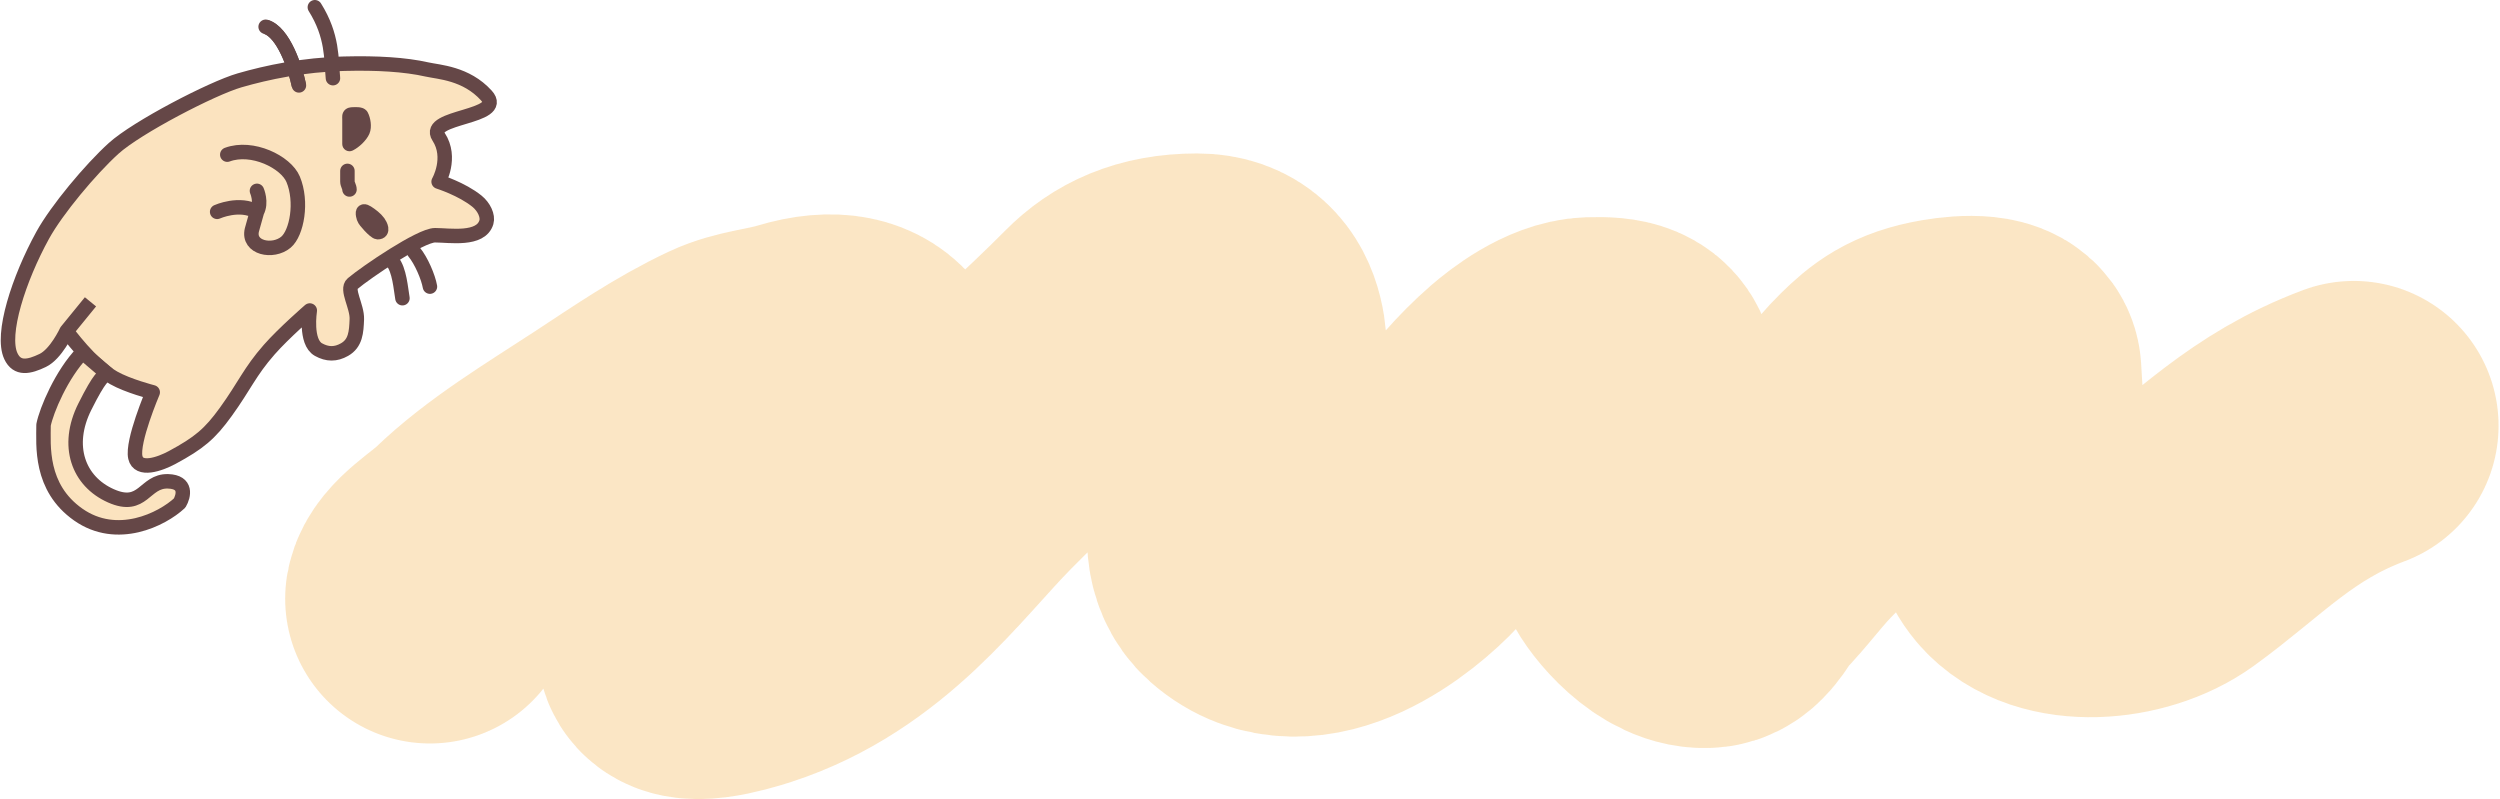 <svg width="1727" height="552" viewBox="0 0 1727 552" fill="none" xmlns="http://www.w3.org/2000/svg">
<path d="M297 413.595C298.978 402.502 318.57 391.06 328.153 381.792C354.988 355.84 390.356 334.766 425.04 312.069C449.426 296.111 475.662 277.835 504.481 264.364C519.275 257.449 535.235 256.702 551.522 251.783C601.954 236.551 608.439 272.278 596.695 291.1C576.413 323.604 536.828 354.472 508.842 385.286C490.946 404.991 470.835 422.242 470.835 445.048C470.835 458.633 504.248 448.766 515.696 445.048C589.157 421.193 630.124 362.02 668.347 323.078C699.418 291.423 734.331 261.106 765.546 229.59C779.69 215.309 798.361 206 826.918 206C864.362 206 857.759 248.973 857.759 260.869C857.759 291.976 857.061 322.362 852.463 353.308C850.536 366.283 847.887 384.673 860.875 396.12C901.044 431.527 957.912 383.888 975.519 364.841C1003.37 334.708 1021.07 301.4 1054.03 272.752C1062.01 265.807 1081.69 250.603 1098.89 250.035C1116.96 249.439 1126.17 251.97 1126.92 263.316C1128.34 284.799 1126.92 306.48 1126.92 327.971C1126.92 346.38 1124.61 364.542 1132.53 382.316C1136.45 391.097 1158.89 419.221 1180.2 416.565C1189.77 415.372 1195.39 400.563 1199.82 396.12C1214.08 381.838 1224.36 366.478 1239.08 352.26C1264.78 327.43 1275.09 298.689 1300.45 273.8C1311.85 262.605 1321.42 254.696 1344.37 250.734C1358.93 248.222 1378.62 247.604 1379.27 257.025C1380.6 276.534 1380.95 299.655 1386.12 319.233C1391.02 337.779 1386.02 361.908 1400.45 378.996C1420.66 402.927 1470.77 398.831 1498.27 378.996C1539.5 349.26 1568.76 315.473 1626 294.07" stroke="#FBE3BF" stroke-opacity="0.9" stroke-width="200" stroke-linecap="round"/>
<path d="M7.5 246C11.877 255.378 20.168 253.473 29.5 249C38.699 244.591 46 228.75 46 228.75C46 228.75 62.972 252.135 78.5 261C88.265 266.575 105.5 271 105.5 271C105.5 271 91 305 93.5 316C95.707 325.711 110.24 320.735 119 316C137.5 306 144.889 299.884 156 284.5C169 266.5 172.486 256.883 186 241.5C196.026 230.088 214 214.5 214 214.5C214 214.5 210.563 236.246 220 241.5C226.142 244.919 231.886 244.969 238 241.5C245.695 237.134 246.168 229.341 246.5 220.5C246.832 211.659 238.911 199.865 243.5 196C253 188 290.5 162.5 300.5 162.5C310.5 162.5 332.185 166.302 336 153.5C337.283 149.196 334.323 142.905 329.5 139C319 130.5 303 125.5 303 125.5C303 125.5 312.5 109 303 94.5C293.5 80 350 81.5 336 66C322 50.5 303 49.811 295 48C279.765 44.55 260.338 43.433 238 44C209.279 44.729 184.5 50.008 165.5 55.5C146.5 60.992 94.5 88 78.5 102.5C62.5 117 39.125 145 29.5 162.5C12.944 192.601 0.5 231 7.5 246Z" fill="#FBE3BF"/>
<path d="M62.5 208.5L46 228.75M46 228.75C46 228.75 38.699 244.591 29.5 249C20.168 253.473 11.877 255.378 7.5 246C0.5 231 12.944 192.601 29.5 162.5C39.125 145 62.5 117 78.5 102.5C94.5 88 146.5 60.992 165.5 55.5C184.5 50.008 209.279 44.729 238 44C260.338 43.433 279.765 44.55 295 48C303 49.811 322 50.5 336 66C350 81.5 293.5 80 303 94.5C312.5 109 303 125.5 303 125.5C303 125.5 319 130.5 329.5 139C334.323 142.905 337.283 149.196 336 153.5C332.185 166.302 310.5 162.5 300.5 162.5C290.5 162.5 253 188 243.5 196C238.911 199.865 246.832 211.659 246.5 220.5C246.168 229.341 245.695 237.134 238 241.5C231.886 244.969 226.142 244.919 220 241.5C210.563 236.246 214 214.5 214 214.5C214 214.5 196.026 230.088 186 241.5C172.486 256.883 169 266.5 156 284.5C144.889 299.884 137.5 306 119 316C110.24 320.735 95.707 325.711 93.5 316C91 305 105.5 271 105.5 271C105.5 271 88.265 266.575 78.5 261C62.972 252.135 46 228.75 46 228.75Z" stroke="#654747" stroke-width="10" stroke-linejoin="round"/>
<path d="M183.5 18.5C195.9 22.1 204 47 206.5 59" stroke="#654747" stroke-width="10" stroke-linejoin="round"/>
<path d="M183.5 18.5C195.9 22.1 204 47 206.5 59" stroke="#654747" stroke-width="10" stroke-linecap="round" stroke-linejoin="round"/>
<path d="M217.5 5C230 25 228.696 40.667 230 54" stroke="#654747" stroke-width="10" stroke-linecap="round" stroke-linejoin="round"/>
<path d="M271 180.5C276 186.5 276.852 199.469 278 206M286 174C291 180 295.852 191.469 297 198" stroke="#654747" stroke-width="10" stroke-linecap="round" stroke-linejoin="round"/>
<path d="M157 106.834C174.2 100.434 197.5 111.911 202.5 123.834C209 139.334 205.076 161.021 197.5 167.334C188.5 174.834 171 171.334 174 158.834C174 158.834 176.133 151.216 177.5 146.334M177.5 131.834C177.5 131.834 181 139.834 177.5 146.334M177.5 146.334C165.5 139.334 150 146.334 150 146.334" stroke="#654747" stroke-width="10" stroke-linecap="round" stroke-linejoin="round"/>
<path d="M241.427 99.496H236.427C236.427 101.229 237.325 102.838 238.799 103.749C240.273 104.66 242.113 104.743 243.663 103.968L241.427 99.496ZM249.621 79.989L245.202 82.328L249.621 79.989ZM250.573 90.456L255.142 92.487L250.573 90.456ZM246.427 99.496C246.427 99.485 246.427 99.474 246.427 99.463C246.427 99.452 246.427 99.442 246.427 99.431C246.427 99.42 246.427 99.409 246.427 99.398C246.427 99.387 246.427 99.376 246.427 99.366C246.427 99.355 246.427 99.344 246.427 99.333C246.427 99.322 246.427 99.311 246.427 99.3C246.427 99.29 246.427 99.279 246.427 99.268C246.427 99.257 246.427 99.246 246.427 99.236C246.427 99.225 246.427 99.214 246.427 99.203C246.427 99.192 246.427 99.181 246.427 99.17C246.427 99.16 246.427 99.149 246.427 99.138C246.427 99.127 246.427 99.116 246.427 99.105C246.427 99.094 246.427 99.084 246.427 99.073C246.427 99.062 246.427 99.051 246.427 99.04C246.427 99.029 246.427 99.019 246.427 99.008C246.427 98.997 246.427 98.986 246.427 98.975C246.427 98.964 246.427 98.954 246.427 98.943C246.427 98.932 246.427 98.921 246.427 98.91C246.427 98.899 246.427 98.889 246.427 98.878C246.427 98.867 246.427 98.856 246.427 98.845C246.427 98.834 246.427 98.823 246.427 98.813C246.427 98.802 246.427 98.791 246.427 98.78C246.427 98.769 246.427 98.758 246.427 98.748C246.427 98.737 246.427 98.726 246.427 98.715C246.427 98.704 246.427 98.693 246.427 98.683C246.427 98.672 246.427 98.661 246.427 98.65C246.427 98.639 246.427 98.628 246.427 98.618C246.427 98.607 246.427 98.596 246.427 98.585C246.427 98.574 246.427 98.563 246.427 98.552C246.427 98.542 246.427 98.531 246.427 98.52C246.427 98.509 246.427 98.498 246.427 98.487C246.427 98.477 246.427 98.466 246.427 98.455C246.427 98.444 246.427 98.433 246.427 98.422C246.427 98.412 246.427 98.401 246.427 98.39C246.427 98.379 246.427 98.368 246.427 98.357C246.427 98.347 246.427 98.336 246.427 98.325C246.427 98.314 246.427 98.303 246.427 98.292C246.427 98.281 246.427 98.271 246.427 98.26C246.427 98.249 246.427 98.238 246.427 98.227C246.427 98.216 246.427 98.206 246.427 98.195C246.427 98.184 246.427 98.173 246.427 98.162C246.427 98.151 246.427 98.141 246.427 98.13C246.427 98.119 246.427 98.108 246.427 98.097C246.427 98.086 246.427 98.076 246.427 98.065C246.427 98.054 246.427 98.043 246.427 98.032C246.427 98.021 246.427 98.01 246.427 98C246.427 97.989 246.427 97.978 246.427 97.967C246.427 97.956 246.427 97.945 246.427 97.934C246.427 97.924 246.427 97.913 246.427 97.902C246.427 97.891 246.427 97.88 246.427 97.87C246.427 97.859 246.427 97.848 246.427 97.837C246.427 97.826 246.427 97.815 246.427 97.804C246.427 97.794 246.427 97.783 246.427 97.772C246.427 97.761 246.427 97.75 246.427 97.739C246.427 97.728 246.427 97.718 246.427 97.707C246.427 97.696 246.427 97.685 246.427 97.674C246.427 97.663 246.427 97.653 246.427 97.642C246.427 97.631 246.427 97.62 246.427 97.609C246.427 97.598 246.427 97.588 246.427 97.577C246.427 97.566 246.427 97.555 246.427 97.544C246.427 97.533 246.427 97.523 246.427 97.512C246.427 97.501 246.427 97.49 246.427 97.479C246.427 97.468 246.427 97.457 246.427 97.447C246.427 97.436 246.427 97.425 246.427 97.414C246.427 97.403 246.427 97.392 246.427 97.382C246.427 97.371 246.427 97.36 246.427 97.349C246.427 97.338 246.427 97.327 246.427 97.317C246.427 97.306 246.427 97.295 246.427 97.284C246.427 97.273 246.427 97.262 246.427 97.251C246.427 97.241 246.427 97.23 246.427 97.219C246.427 97.208 246.427 97.197 246.427 97.186C246.427 97.176 246.427 97.165 246.427 97.154C246.427 97.143 246.427 97.132 246.427 97.121C246.427 97.111 246.427 97.1 246.427 97.089C246.427 97.078 246.427 97.067 246.427 97.056C246.427 97.046 246.427 97.035 246.427 97.024C246.427 97.013 246.427 97.002 246.427 96.991C246.427 96.981 246.427 96.97 246.427 96.959C246.427 96.948 246.427 96.937 246.427 96.926C246.427 96.915 246.427 96.905 246.427 96.894C246.427 96.883 246.427 96.872 246.427 96.861C246.427 96.85 246.427 96.84 246.427 96.829C246.427 96.818 246.427 96.807 246.427 96.796C246.427 96.785 246.427 96.775 246.427 96.764C246.427 96.753 246.427 96.742 246.427 96.731C246.427 96.72 246.427 96.71 246.427 96.699C246.427 96.688 246.427 96.677 246.427 96.666C246.427 96.655 246.427 96.644 246.427 96.634C246.427 96.623 246.427 96.612 246.427 96.601C246.427 96.59 246.427 96.579 246.427 96.569C246.427 96.558 246.427 96.547 246.427 96.536C246.427 96.525 246.427 96.514 246.427 96.504C246.427 96.493 246.427 96.482 246.427 96.471C246.427 96.46 246.427 96.449 246.427 96.438C246.427 96.428 246.427 96.417 246.427 96.406C246.427 96.395 246.427 96.384 246.427 96.373C246.427 96.363 246.427 96.352 246.427 96.341C246.427 96.33 246.427 96.319 246.427 96.308C246.427 96.297 246.427 96.287 246.427 96.276C246.427 96.265 246.427 96.254 246.427 96.243C246.427 96.233 246.427 96.222 246.427 96.211C246.427 96.2 246.427 96.189 246.427 96.178C246.427 96.167 246.427 96.157 246.427 96.146C246.427 96.135 246.427 96.124 246.427 96.113C246.427 96.102 246.427 96.091 246.427 96.081C246.427 96.07 246.427 96.059 246.427 96.048C246.427 96.037 246.427 96.026 246.427 96.016C246.427 96.005 246.427 95.994 246.427 95.983C246.427 95.972 246.427 95.961 246.427 95.951C246.427 95.94 246.427 95.929 246.427 95.918C246.427 95.907 246.427 95.896 246.427 95.885C246.427 95.875 246.427 95.864 246.427 95.853C246.427 95.842 246.427 95.831 246.427 95.82C246.427 95.81 246.427 95.799 246.427 95.788C246.427 95.777 246.427 95.766 246.427 95.755C246.427 95.745 246.427 95.734 246.427 95.723C246.427 95.712 246.427 95.701 246.427 95.69C246.427 95.68 246.427 95.669 246.427 95.658C246.427 95.647 246.427 95.636 246.427 95.625C246.427 95.615 246.427 95.604 246.427 95.593C246.427 95.582 246.427 95.571 246.427 95.56C246.427 95.549 246.427 95.539 246.427 95.528C246.427 95.517 246.427 95.506 246.427 95.495C246.427 95.484 246.427 95.474 246.427 95.463C246.427 95.452 246.427 95.441 246.427 95.43C246.427 95.419 246.427 95.409 246.427 95.398C246.427 95.387 246.427 95.376 246.427 95.365C246.427 95.354 246.427 95.344 246.427 95.333C246.427 95.322 246.427 95.311 246.427 95.3C246.427 95.289 246.427 95.278 246.427 95.268C246.427 95.257 246.427 95.246 246.427 95.235C246.427 95.224 246.427 95.213 246.427 95.203C246.427 95.192 246.427 95.181 246.427 95.17C246.427 95.159 246.427 95.148 246.427 95.138C246.427 95.127 246.427 95.116 246.427 95.105C246.427 95.094 246.427 95.083 246.427 95.073C246.427 95.062 246.427 95.051 246.427 95.04C246.427 95.029 246.427 95.018 246.427 95.007C246.427 94.997 246.427 94.986 246.427 94.975C246.427 94.964 246.427 94.953 246.427 94.942C246.427 94.931 246.427 94.921 246.427 94.91C246.427 94.899 246.427 94.888 246.427 94.877C246.427 94.867 246.427 94.856 246.427 94.845C246.427 94.834 246.427 94.823 246.427 94.812C246.427 94.801 246.427 94.791 246.427 94.78C246.427 94.769 246.427 94.758 246.427 94.747C246.427 94.736 246.427 94.725 246.427 94.715C246.427 94.704 246.427 94.693 246.427 94.682C246.427 94.671 246.427 94.66 246.427 94.65C246.427 94.639 246.427 94.628 246.427 94.617C246.427 94.606 246.427 94.595 246.427 94.585C246.427 94.574 246.427 94.563 246.427 94.552C246.427 94.541 246.427 94.53 246.427 94.519C246.427 94.509 246.427 94.498 246.427 94.487C246.427 94.476 246.427 94.465 246.427 94.454C246.427 94.444 246.427 94.433 246.427 94.422C246.427 94.411 246.427 94.4 246.427 94.389C246.427 94.379 246.427 94.368 246.427 94.357C246.427 94.346 246.427 94.335 246.427 94.324C246.427 94.314 246.427 94.303 246.427 94.292C246.427 94.281 246.427 94.27 246.427 94.259C246.427 94.249 246.427 94.238 246.427 94.227C246.427 94.216 246.427 94.205 246.427 94.194C246.427 94.183 246.427 94.173 246.427 94.162C246.427 94.151 246.427 94.14 246.427 94.129C246.427 94.118 246.427 94.108 246.427 94.097C246.427 94.086 246.427 94.075 246.427 94.064C246.427 94.053 246.427 94.043 246.427 94.032C246.427 94.021 246.427 94.01 246.427 93.999C246.427 93.988 246.427 93.978 246.427 93.967C246.427 93.956 246.427 93.945 246.427 93.934C246.427 93.923 246.427 93.912 246.427 93.902C246.427 93.891 246.427 93.88 246.427 93.869C246.427 93.858 246.427 93.847 246.427 93.837C246.427 93.826 246.427 93.815 246.427 93.804C246.427 93.793 246.427 93.782 246.427 93.772C246.427 93.761 246.427 93.75 246.427 93.739C246.427 93.728 246.427 93.717 246.427 93.707C246.427 93.696 246.427 93.685 246.427 93.674C246.427 93.663 246.427 93.652 246.427 93.641C246.427 93.631 246.427 93.62 246.427 93.609C246.427 93.598 246.427 93.587 246.427 93.576C246.427 93.566 246.427 93.555 246.427 93.544C246.427 93.533 246.427 93.522 246.427 93.511C246.427 93.501 246.427 93.49 246.427 93.479C246.427 93.468 246.427 93.457 246.427 93.446C246.427 93.435 246.427 93.425 246.427 93.414C246.427 93.403 246.427 93.392 246.427 93.381C246.427 93.37 246.427 93.359 246.427 93.349C246.427 93.338 246.427 93.327 246.427 93.316C246.427 93.305 246.427 93.294 246.427 93.284C246.427 93.273 246.427 93.262 246.427 93.251C246.427 93.24 246.427 93.229 246.427 93.219C246.427 93.208 246.427 93.197 246.427 93.186C246.427 93.175 246.427 93.164 246.427 93.154C246.427 93.143 246.427 93.132 246.427 93.121C246.427 93.11 246.427 93.099 246.427 93.088C246.427 93.078 246.427 93.067 246.427 93.056C246.427 93.045 246.427 93.034 246.427 93.023C246.427 93.013 246.427 93.002 246.427 92.991C246.427 92.98 246.427 92.969 246.427 92.958C246.427 92.948 246.427 92.937 246.427 92.926C246.427 92.915 246.427 92.904 246.427 92.893C246.427 92.882 246.427 92.872 246.427 92.861C246.427 92.85 246.427 92.839 246.427 92.828C246.427 92.817 246.427 92.807 246.427 92.796C246.427 92.785 246.427 92.774 246.427 92.763C246.427 92.752 246.427 92.742 246.427 92.731C246.427 92.72 246.427 92.709 246.427 92.698C246.427 92.687 246.427 92.677 246.427 92.666C246.427 92.655 246.427 92.644 246.427 92.633C246.427 92.622 246.427 92.612 246.427 92.601C246.427 92.59 246.427 92.579 246.427 92.568C246.427 92.557 246.427 92.546 246.427 92.536C246.427 92.525 246.427 92.514 246.427 92.503C246.427 92.492 246.427 92.481 246.427 92.471C246.427 92.46 246.427 92.449 246.427 92.438C246.427 92.427 246.427 92.416 246.427 92.406C246.427 92.395 246.427 92.384 246.427 92.373C246.427 92.362 246.427 92.351 246.427 92.341C246.427 92.33 246.427 92.319 246.427 92.308C246.427 92.297 246.427 92.286 246.427 92.275C246.427 92.265 246.427 92.254 246.427 92.243C246.427 92.232 246.427 92.221 246.427 92.21C246.427 92.2 246.427 92.189 246.427 92.178C246.427 92.167 246.427 92.156 246.427 92.145C246.427 92.135 246.427 92.124 246.427 92.113C246.427 92.102 246.427 92.091 246.427 92.08C246.427 92.069 246.427 92.059 246.427 92.048C246.427 92.037 246.427 92.026 246.427 92.015C246.427 92.004 246.427 91.994 246.427 91.983C246.427 91.972 246.427 91.961 246.427 91.95C246.427 91.939 246.427 91.928 246.427 91.918C246.427 91.907 246.427 91.896 246.427 91.885C246.427 91.874 246.427 91.864 246.427 91.853C246.427 91.842 246.427 91.831 246.427 91.82C246.427 91.809 246.427 91.798 246.427 91.788C246.427 91.777 246.427 91.766 246.427 91.755C246.427 91.744 246.427 91.733 246.427 91.722C246.427 91.712 246.427 91.701 246.427 91.69C246.427 91.679 246.427 91.668 246.427 91.657C246.427 91.647 246.427 91.636 246.427 91.625C246.427 91.614 246.427 91.603 246.427 91.592C246.427 91.582 246.427 91.571 246.427 91.56C246.427 91.549 246.427 91.538 246.427 91.527C246.427 91.516 246.427 91.506 246.427 91.495C246.427 91.484 246.427 91.473 246.427 91.462C246.427 91.451 246.427 91.441 246.427 91.43C246.427 91.419 246.427 91.408 246.427 91.397C246.427 91.386 246.427 91.376 246.427 91.365C246.427 91.354 246.427 91.343 246.427 91.332C246.427 91.321 246.427 91.311 246.427 91.3C246.427 91.289 246.427 91.278 246.427 91.267C246.427 91.256 246.427 91.246 246.427 91.235C246.427 91.224 246.427 91.213 246.427 91.202C246.427 91.191 246.427 91.18 246.427 91.17C246.427 91.159 246.427 91.148 246.427 91.137C246.427 91.126 246.427 91.115 246.427 91.105C246.427 91.094 246.427 91.083 246.427 91.072C246.427 91.061 246.427 91.05 246.427 91.04C246.427 91.029 246.427 91.018 246.427 91.007C246.427 90.996 246.427 90.985 246.427 90.975C246.427 90.964 246.427 90.953 246.427 90.942C246.427 90.931 246.427 90.92 246.427 90.909C246.427 90.899 246.427 90.888 246.427 90.877C246.427 90.866 246.427 90.855 246.427 90.844C246.427 90.834 246.427 90.823 246.427 90.812C246.427 90.801 246.427 90.79 246.427 90.779C246.427 90.769 246.427 90.758 246.427 90.747C246.427 90.736 246.427 90.725 246.427 90.714C246.427 90.703 246.427 90.693 246.427 90.682C246.427 90.671 246.427 90.66 246.427 90.649C246.427 90.638 246.427 90.628 246.427 90.617C246.427 90.606 246.427 90.595 246.427 90.584C246.427 90.573 246.427 90.562 246.427 90.552C246.427 90.541 246.427 90.53 246.427 90.519C246.427 90.508 246.427 90.498 246.427 90.487C246.427 90.476 246.427 90.465 246.427 90.454C246.427 90.443 246.427 90.432 246.427 90.422C246.427 90.411 246.427 90.4 246.427 90.389C246.427 90.378 246.427 90.367 246.427 90.356C246.427 90.346 246.427 90.335 246.427 90.324C246.427 90.313 246.427 90.302 246.427 90.291C246.427 90.281 246.427 90.27 246.427 90.259C246.427 90.248 246.427 90.237 246.427 90.226C246.427 90.216 246.427 90.205 246.427 90.194C246.427 90.183 246.427 90.172 246.427 90.161C246.427 90.15 246.427 90.14 246.427 90.129C246.427 90.118 246.427 90.107 246.427 90.096C246.427 90.085 246.427 90.075 246.427 90.064C246.427 90.053 246.427 90.042 246.427 90.031C246.427 90.02 246.427 90.01 246.427 89.999C246.427 89.988 246.427 89.977 246.427 89.966C246.427 89.955 246.427 89.945 246.427 89.934C246.427 89.923 246.427 89.912 246.427 89.901C246.427 89.89 246.427 89.879 246.427 89.869C246.427 89.858 246.427 89.847 246.427 89.836C246.427 89.825 246.427 89.814 246.427 89.804C246.427 89.793 246.427 89.782 246.427 89.771C246.427 89.76 246.427 89.749 246.427 89.739C246.427 89.728 246.427 89.717 246.427 89.706C246.427 89.695 246.427 89.684 246.427 89.674C246.427 89.663 246.427 89.652 246.427 89.641C246.427 89.63 246.427 89.619 246.427 89.609C246.427 89.598 246.427 89.587 246.427 89.576C246.427 89.565 246.427 89.554 246.427 89.543C246.427 89.533 246.427 89.522 246.427 89.511C246.427 89.5 246.427 89.489 246.427 89.478C246.427 89.468 246.427 89.457 246.427 89.446C246.427 89.435 246.427 89.424 246.427 89.413C246.427 89.403 246.427 89.392 246.427 89.381C246.427 89.37 246.427 89.359 246.427 89.348C246.427 89.338 246.427 89.327 246.427 89.316C246.427 89.305 246.427 89.294 246.427 89.283C246.427 89.272 246.427 89.262 246.427 89.251C246.427 89.24 246.427 89.229 246.427 89.218C246.427 89.207 246.427 89.197 246.427 89.186C246.427 89.175 246.427 89.164 246.427 89.153C246.427 89.142 246.427 89.132 246.427 89.121C246.427 89.11 246.427 89.099 246.427 89.088C246.427 89.077 246.427 89.066 246.427 89.056C246.427 89.045 246.427 89.034 246.427 89.023C246.427 89.012 246.427 89.001 246.427 88.99C246.427 88.98 246.427 88.969 246.427 88.958C246.427 88.947 246.427 88.936 246.427 88.925C246.427 88.915 246.427 88.904 246.427 88.893C246.427 88.882 246.427 88.871 246.427 88.86C246.427 88.85 246.427 88.839 246.427 88.828C246.427 88.817 246.427 88.806 246.427 88.795C246.427 88.785 246.427 88.774 246.427 88.763C246.427 88.752 246.427 88.741 246.427 88.73C246.427 88.719 246.427 88.709 246.427 88.698C246.427 88.687 246.427 88.676 246.427 88.665C246.427 88.654 246.427 88.644 246.427 88.633C246.427 88.622 246.427 88.611 246.427 88.6C246.427 88.589 246.427 88.579 246.427 88.568C246.427 88.557 246.427 88.546 246.427 88.535C246.427 88.524 246.427 88.513 246.427 88.503C246.427 88.492 246.427 88.481 246.427 88.47C246.427 88.459 246.427 88.448 246.427 88.438C246.427 88.427 246.427 88.416 246.427 88.405C246.427 88.394 246.427 88.383 246.427 88.373C246.427 88.362 246.427 88.351 246.427 88.34C246.427 88.329 246.427 88.318 246.427 88.308C246.427 88.297 246.427 88.286 246.427 88.275C246.427 88.264 246.427 88.253 246.427 88.243C246.427 88.232 246.427 88.221 246.427 88.21C246.427 88.199 246.427 88.188 246.427 88.177C246.427 88.167 246.427 88.156 246.427 88.145C246.427 88.134 246.427 88.123 246.427 88.112C246.427 88.102 246.427 88.091 246.427 88.08C246.427 88.069 246.427 88.058 246.427 88.047C246.427 88.037 246.427 88.026 246.427 88.015C246.427 88.004 246.427 87.993 246.427 87.982C246.427 87.972 246.427 87.961 246.427 87.95C246.427 87.939 246.427 87.928 246.427 87.917C246.427 87.906 246.427 87.896 246.427 87.885C246.427 87.874 246.427 87.863 246.427 87.852C246.427 87.841 246.427 87.831 246.427 87.82C246.427 87.809 246.427 87.798 246.427 87.787C246.427 87.776 246.427 87.766 246.427 87.755C246.427 87.744 246.427 87.733 246.427 87.722C246.427 87.711 246.427 87.7 246.427 87.69C246.427 87.679 246.427 87.668 246.427 87.657C246.427 87.646 246.427 87.635 246.427 87.624C246.427 87.614 246.427 87.603 246.427 87.592C246.427 87.581 246.427 87.57 246.427 87.559C246.427 87.549 246.427 87.538 246.427 87.527C246.427 87.516 246.427 87.505 246.427 87.495C246.427 87.484 246.427 87.473 246.427 87.462C246.427 87.451 246.427 87.44 246.427 87.429C246.427 87.419 246.427 87.408 246.427 87.397C246.427 87.386 246.427 87.375 246.427 87.364C246.427 87.353 246.427 87.343 246.427 87.332C246.427 87.321 246.427 87.31 246.427 87.299C246.427 87.288 246.427 87.278 246.427 87.267C246.427 87.256 246.427 87.245 246.427 87.234C246.427 87.223 246.427 87.213 246.427 87.202C246.427 87.191 246.427 87.18 246.427 87.169C246.427 87.158 246.427 87.147 246.427 87.137C246.427 87.126 246.427 87.115 246.427 87.104C246.427 87.093 246.427 87.082 246.427 87.072C246.427 87.061 246.427 87.05 246.427 87.039C246.427 87.028 246.427 87.017 246.427 87.007C246.427 86.996 246.427 86.985 246.427 86.974C246.427 86.963 246.427 86.952 246.427 86.942C246.427 86.931 246.427 86.92 246.427 86.909C246.427 86.898 246.427 86.887 246.427 86.876C246.427 86.866 246.427 86.855 246.427 86.844C246.427 86.833 246.427 86.822 246.427 86.811C246.427 86.801 246.427 86.79 246.427 86.779C246.427 86.768 246.427 86.757 246.427 86.746C246.427 86.736 246.427 86.725 246.427 86.714C246.427 86.703 246.427 86.692 246.427 86.681C246.427 86.671 246.427 86.66 246.427 86.649C246.427 86.638 246.427 86.627 246.427 86.616C246.427 86.606 246.427 86.595 246.427 86.584C246.427 86.573 246.427 86.562 246.427 86.551C246.427 86.54 246.427 86.53 246.427 86.519C246.427 86.508 246.427 86.497 246.427 86.486C246.427 86.475 246.427 86.465 246.427 86.454C246.427 86.443 246.427 86.432 246.427 86.421C246.427 86.41 246.427 86.4 246.427 86.389C246.427 86.378 246.427 86.367 246.427 86.356C246.427 86.345 246.427 86.334 246.427 86.324C246.427 86.313 246.427 86.302 246.427 86.291C246.427 86.28 246.427 86.269 246.427 86.259C246.427 86.248 246.427 86.237 246.427 86.226C246.427 86.215 246.427 86.204 246.427 86.194C246.427 86.183 246.427 86.172 246.427 86.161C246.427 86.15 246.427 86.139 246.427 86.129C246.427 86.118 246.427 86.107 246.427 86.096C246.427 86.085 246.427 86.074 246.427 86.063C246.427 86.053 246.427 86.042 246.427 86.031C246.427 86.02 246.427 86.009 246.427 85.998C246.427 85.987 246.427 85.977 246.427 85.966C246.427 85.955 246.427 85.944 246.427 85.933C246.427 85.922 246.427 85.912 246.427 85.901C246.427 85.89 246.427 85.879 246.427 85.868C246.427 85.857 246.427 85.847 246.427 85.836C246.427 85.825 246.427 85.814 246.427 85.803C246.427 85.792 246.427 85.781 246.427 85.771C246.427 85.76 246.427 85.749 246.427 85.738C246.427 85.727 246.427 85.716 246.427 85.706C246.427 85.695 246.427 85.684 246.427 85.673C246.427 85.662 246.427 85.651 246.427 85.641C246.427 85.63 246.427 85.619 246.427 85.608C246.427 85.597 246.427 85.586 246.427 85.576C246.427 85.565 246.427 85.554 246.427 85.543C246.427 85.532 246.427 85.521 246.427 85.51C246.427 85.5 246.427 85.489 246.427 85.478C246.427 85.467 246.427 85.456 246.427 85.445C246.427 85.435 246.427 85.424 246.427 85.413C246.427 85.402 246.427 85.391 246.427 85.38C246.427 85.37 246.427 85.359 246.427 85.348C246.427 85.337 246.427 85.326 246.427 85.315C246.427 85.305 246.427 85.294 246.427 85.283C246.427 85.272 246.427 85.261 246.427 85.25C246.427 85.24 246.427 85.229 246.427 85.218C246.427 85.207 246.427 85.196 246.427 85.185C246.427 85.174 246.427 85.164 246.427 85.153C246.427 85.142 246.427 85.131 246.427 85.12C246.427 85.109 246.427 85.099 246.427 85.088C246.427 85.077 246.427 85.066 246.427 85.055C246.427 85.044 246.427 85.034 246.427 85.023C246.427 85.012 246.427 85.001 246.427 84.99C246.427 84.979 246.427 84.969 246.427 84.958C246.427 84.947 246.427 84.936 246.427 84.925C246.427 84.914 246.427 84.903 246.427 84.893C246.427 84.882 246.427 84.871 246.427 84.86C246.427 84.849 246.427 84.838 246.427 84.828C246.427 84.817 246.427 84.806 246.427 84.795C246.427 84.784 246.427 84.773 246.427 84.763C246.427 84.752 246.427 84.741 246.427 84.73C246.427 84.719 246.427 84.708 246.427 84.697C246.427 84.687 246.427 84.676 246.427 84.665C246.427 84.654 246.427 84.643 246.427 84.632C246.427 84.621 246.427 84.611 246.427 84.6C246.427 84.589 246.427 84.578 246.427 84.567C246.427 84.556 246.427 84.546 246.427 84.535C246.427 84.524 246.427 84.513 246.427 84.502C246.427 84.491 246.427 84.481 246.427 84.47C246.427 84.459 246.427 84.448 246.427 84.437C246.427 84.426 246.427 84.416 246.427 84.405C246.427 84.394 246.427 84.383 246.427 84.372C246.427 84.361 246.427 84.35 246.427 84.34C246.427 84.329 246.427 84.318 246.427 84.307C246.427 84.296 246.427 84.285 246.427 84.275C246.427 84.264 246.427 84.253 246.427 84.242C246.427 84.231 246.427 84.22 246.427 84.21C246.427 84.199 246.427 84.188 246.427 84.177C246.427 84.166 246.427 84.155 246.427 84.144C246.427 84.134 246.427 84.123 246.427 84.112C246.427 84.101 246.427 84.09 246.427 84.079C246.427 84.069 246.427 84.058 246.427 84.047C246.427 84.036 246.427 84.025 246.427 84.014C246.427 84.004 246.427 83.993 246.427 83.982C246.427 83.971 246.427 83.96 246.427 83.949C246.427 83.939 246.427 83.928 246.427 83.917C246.427 83.906 246.427 83.895 246.427 83.884C246.427 83.874 246.427 83.863 246.427 83.852C246.427 83.841 246.427 83.83 246.427 83.819C246.427 83.808 246.427 83.798 246.427 83.787C246.427 83.776 246.427 83.765 246.427 83.754C246.427 83.743 246.427 83.733 246.427 83.722C246.427 83.711 246.427 83.7 246.427 83.689C246.427 83.678 246.427 83.668 246.427 83.657C246.427 83.646 246.427 83.635 246.427 83.624C246.427 83.613 246.427 83.603 246.427 83.592C246.427 83.581 246.427 83.57 246.427 83.559C246.427 83.548 246.427 83.537 246.427 83.527C246.427 83.516 246.427 83.505 246.427 83.494C246.427 83.483 246.427 83.472 246.427 83.462C246.427 83.451 246.427 83.44 246.427 83.429C246.427 83.418 246.427 83.407 246.427 83.397C246.427 83.386 246.427 83.375 246.427 83.364C246.427 83.353 246.427 83.342 246.427 83.331C246.427 83.321 246.427 83.31 246.427 83.299C246.427 83.288 246.427 83.277 246.427 83.266C246.427 83.255 246.427 83.245 246.427 83.234C246.427 83.223 246.427 83.212 246.427 83.201C246.427 83.191 246.427 83.18 246.427 83.169C246.427 83.158 246.427 83.147 246.427 83.136C246.427 83.126 246.427 83.115 246.427 83.104C246.427 83.093 246.427 83.082 246.427 83.071C246.427 83.06 246.427 83.05 246.427 83.039C246.427 83.028 246.427 83.017 246.427 83.006C246.427 82.995 246.427 82.984 246.427 82.974C246.427 82.963 246.427 82.952 246.427 82.941C246.427 82.93 246.427 82.919 246.427 82.909C246.427 82.898 246.427 82.887 246.427 82.876C246.427 82.865 246.427 82.854 246.427 82.844H236.427C236.427 82.854 236.427 82.865 236.427 82.876C236.427 82.887 236.427 82.898 236.427 82.909C236.427 82.919 236.427 82.93 236.427 82.941C236.427 82.952 236.427 82.963 236.427 82.974C236.427 82.984 236.427 82.995 236.427 83.006C236.427 83.017 236.427 83.028 236.427 83.039C236.427 83.05 236.427 83.06 236.427 83.071C236.427 83.082 236.427 83.093 236.427 83.104C236.427 83.115 236.427 83.126 236.427 83.136C236.427 83.147 236.427 83.158 236.427 83.169C236.427 83.18 236.427 83.191 236.427 83.201C236.427 83.212 236.427 83.223 236.427 83.234C236.427 83.245 236.427 83.255 236.427 83.266C236.427 83.277 236.427 83.288 236.427 83.299C236.427 83.31 236.427 83.321 236.427 83.331C236.427 83.342 236.427 83.353 236.427 83.364C236.427 83.375 236.427 83.386 236.427 83.397C236.427 83.407 236.427 83.418 236.427 83.429C236.427 83.44 236.427 83.451 236.427 83.462C236.427 83.472 236.427 83.483 236.427 83.494C236.427 83.505 236.427 83.516 236.427 83.527C236.427 83.537 236.427 83.548 236.427 83.559C236.427 83.57 236.427 83.581 236.427 83.592C236.427 83.603 236.427 83.613 236.427 83.624C236.427 83.635 236.427 83.646 236.427 83.657C236.427 83.668 236.427 83.678 236.427 83.689C236.427 83.7 236.427 83.711 236.427 83.722C236.427 83.733 236.427 83.743 236.427 83.754C236.427 83.765 236.427 83.776 236.427 83.787C236.427 83.798 236.427 83.808 236.427 83.819C236.427 83.83 236.427 83.841 236.427 83.852C236.427 83.863 236.427 83.874 236.427 83.884C236.427 83.895 236.427 83.906 236.427 83.917C236.427 83.928 236.427 83.939 236.427 83.949C236.427 83.96 236.427 83.971 236.427 83.982C236.427 83.993 236.427 84.004 236.427 84.014C236.427 84.025 236.427 84.036 236.427 84.047C236.427 84.058 236.427 84.069 236.427 84.079C236.427 84.09 236.427 84.101 236.427 84.112C236.427 84.123 236.427 84.134 236.427 84.144C236.427 84.155 236.427 84.166 236.427 84.177C236.427 84.188 236.427 84.199 236.427 84.21C236.427 84.22 236.427 84.231 236.427 84.242C236.427 84.253 236.427 84.264 236.427 84.275C236.427 84.285 236.427 84.296 236.427 84.307C236.427 84.318 236.427 84.329 236.427 84.34C236.427 84.35 236.427 84.361 236.427 84.372C236.427 84.383 236.427 84.394 236.427 84.405C236.427 84.416 236.427 84.426 236.427 84.437C236.427 84.448 236.427 84.459 236.427 84.47C236.427 84.481 236.427 84.491 236.427 84.502C236.427 84.513 236.427 84.524 236.427 84.535C236.427 84.546 236.427 84.556 236.427 84.567C236.427 84.578 236.427 84.589 236.427 84.6C236.427 84.611 236.427 84.621 236.427 84.632C236.427 84.643 236.427 84.654 236.427 84.665C236.427 84.676 236.427 84.687 236.427 84.697C236.427 84.708 236.427 84.719 236.427 84.73C236.427 84.741 236.427 84.752 236.427 84.763C236.427 84.773 236.427 84.784 236.427 84.795C236.427 84.806 236.427 84.817 236.427 84.828C236.427 84.838 236.427 84.849 236.427 84.86C236.427 84.871 236.427 84.882 236.427 84.893C236.427 84.903 236.427 84.914 236.427 84.925C236.427 84.936 236.427 84.947 236.427 84.958C236.427 84.969 236.427 84.979 236.427 84.99C236.427 85.001 236.427 85.012 236.427 85.023C236.427 85.034 236.427 85.044 236.427 85.055C236.427 85.066 236.427 85.077 236.427 85.088C236.427 85.099 236.427 85.109 236.427 85.12C236.427 85.131 236.427 85.142 236.427 85.153C236.427 85.164 236.427 85.174 236.427 85.185C236.427 85.196 236.427 85.207 236.427 85.218C236.427 85.229 236.427 85.24 236.427 85.25C236.427 85.261 236.427 85.272 236.427 85.283C236.427 85.294 236.427 85.305 236.427 85.315C236.427 85.326 236.427 85.337 236.427 85.348C236.427 85.359 236.427 85.37 236.427 85.38C236.427 85.391 236.427 85.402 236.427 85.413C236.427 85.424 236.427 85.435 236.427 85.445C236.427 85.456 236.427 85.467 236.427 85.478C236.427 85.489 236.427 85.5 236.427 85.51C236.427 85.521 236.427 85.532 236.427 85.543C236.427 85.554 236.427 85.565 236.427 85.576C236.427 85.586 236.427 85.597 236.427 85.608C236.427 85.619 236.427 85.63 236.427 85.641C236.427 85.651 236.427 85.662 236.427 85.673C236.427 85.684 236.427 85.695 236.427 85.706C236.427 85.716 236.427 85.727 236.427 85.738C236.427 85.749 236.427 85.76 236.427 85.771C236.427 85.781 236.427 85.792 236.427 85.803C236.427 85.814 236.427 85.825 236.427 85.836C236.427 85.847 236.427 85.857 236.427 85.868C236.427 85.879 236.427 85.89 236.427 85.901C236.427 85.912 236.427 85.922 236.427 85.933C236.427 85.944 236.427 85.955 236.427 85.966C236.427 85.977 236.427 85.987 236.427 85.998C236.427 86.009 236.427 86.02 236.427 86.031C236.427 86.042 236.427 86.053 236.427 86.063C236.427 86.074 236.427 86.085 236.427 86.096C236.427 86.107 236.427 86.118 236.427 86.129C236.427 86.139 236.427 86.15 236.427 86.161C236.427 86.172 236.427 86.183 236.427 86.194C236.427 86.204 236.427 86.215 236.427 86.226C236.427 86.237 236.427 86.248 236.427 86.259C236.427 86.269 236.427 86.28 236.427 86.291C236.427 86.302 236.427 86.313 236.427 86.324C236.427 86.334 236.427 86.345 236.427 86.356C236.427 86.367 236.427 86.378 236.427 86.389C236.427 86.4 236.427 86.41 236.427 86.421C236.427 86.432 236.427 86.443 236.427 86.454C236.427 86.465 236.427 86.475 236.427 86.486C236.427 86.497 236.427 86.508 236.427 86.519C236.427 86.53 236.427 86.54 236.427 86.551C236.427 86.562 236.427 86.573 236.427 86.584C236.427 86.595 236.427 86.606 236.427 86.616C236.427 86.627 236.427 86.638 236.427 86.649C236.427 86.66 236.427 86.671 236.427 86.681C236.427 86.692 236.427 86.703 236.427 86.714C236.427 86.725 236.427 86.736 236.427 86.746C236.427 86.757 236.427 86.768 236.427 86.779C236.427 86.79 236.427 86.801 236.427 86.811C236.427 86.822 236.427 86.833 236.427 86.844C236.427 86.855 236.427 86.866 236.427 86.876C236.427 86.887 236.427 86.898 236.427 86.909C236.427 86.92 236.427 86.931 236.427 86.942C236.427 86.952 236.427 86.963 236.427 86.974C236.427 86.985 236.427 86.996 236.427 87.007C236.427 87.017 236.427 87.028 236.427 87.039C236.427 87.05 236.427 87.061 236.427 87.072C236.427 87.082 236.427 87.093 236.427 87.104C236.427 87.115 236.427 87.126 236.427 87.137C236.427 87.147 236.427 87.158 236.427 87.169C236.427 87.18 236.427 87.191 236.427 87.202C236.427 87.213 236.427 87.223 236.427 87.234C236.427 87.245 236.427 87.256 236.427 87.267C236.427 87.278 236.427 87.288 236.427 87.299C236.427 87.31 236.427 87.321 236.427 87.332C236.427 87.343 236.427 87.353 236.427 87.364C236.427 87.375 236.427 87.386 236.427 87.397C236.427 87.408 236.427 87.419 236.427 87.429C236.427 87.44 236.427 87.451 236.427 87.462C236.427 87.473 236.427 87.484 236.427 87.495C236.427 87.505 236.427 87.516 236.427 87.527C236.427 87.538 236.427 87.549 236.427 87.559C236.427 87.57 236.427 87.581 236.427 87.592C236.427 87.603 236.427 87.614 236.427 87.624C236.427 87.635 236.427 87.646 236.427 87.657C236.427 87.668 236.427 87.679 236.427 87.69C236.427 87.7 236.427 87.711 236.427 87.722C236.427 87.733 236.427 87.744 236.427 87.755C236.427 87.766 236.427 87.776 236.427 87.787C236.427 87.798 236.427 87.809 236.427 87.82C236.427 87.831 236.427 87.841 236.427 87.852C236.427 87.863 236.427 87.874 236.427 87.885C236.427 87.896 236.427 87.906 236.427 87.917C236.427 87.928 236.427 87.939 236.427 87.95C236.427 87.961 236.427 87.972 236.427 87.982C236.427 87.993 236.427 88.004 236.427 88.015C236.427 88.026 236.427 88.037 236.427 88.047C236.427 88.058 236.427 88.069 236.427 88.08C236.427 88.091 236.427 88.102 236.427 88.112C236.427 88.123 236.427 88.134 236.427 88.145C236.427 88.156 236.427 88.167 236.427 88.177C236.427 88.188 236.427 88.199 236.427 88.21C236.427 88.221 236.427 88.232 236.427 88.243C236.427 88.253 236.427 88.264 236.427 88.275C236.427 88.286 236.427 88.297 236.427 88.308C236.427 88.318 236.427 88.329 236.427 88.34C236.427 88.351 236.427 88.362 236.427 88.373C236.427 88.383 236.427 88.394 236.427 88.405C236.427 88.416 236.427 88.427 236.427 88.438C236.427 88.448 236.427 88.459 236.427 88.47C236.427 88.481 236.427 88.492 236.427 88.503C236.427 88.513 236.427 88.524 236.427 88.535C236.427 88.546 236.427 88.557 236.427 88.568C236.427 88.579 236.427 88.589 236.427 88.6C236.427 88.611 236.427 88.622 236.427 88.633C236.427 88.644 236.427 88.654 236.427 88.665C236.427 88.676 236.427 88.687 236.427 88.698C236.427 88.709 236.427 88.719 236.427 88.73C236.427 88.741 236.427 88.752 236.427 88.763C236.427 88.774 236.427 88.785 236.427 88.795C236.427 88.806 236.427 88.817 236.427 88.828C236.427 88.839 236.427 88.85 236.427 88.86C236.427 88.871 236.427 88.882 236.427 88.893C236.427 88.904 236.427 88.915 236.427 88.925C236.427 88.936 236.427 88.947 236.427 88.958C236.427 88.969 236.427 88.98 236.427 88.99C236.427 89.001 236.427 89.012 236.427 89.023C236.427 89.034 236.427 89.045 236.427 89.056C236.427 89.066 236.427 89.077 236.427 89.088C236.427 89.099 236.427 89.11 236.427 89.121C236.427 89.132 236.427 89.142 236.427 89.153C236.427 89.164 236.427 89.175 236.427 89.186C236.427 89.197 236.427 89.207 236.427 89.218C236.427 89.229 236.427 89.24 236.427 89.251C236.427 89.262 236.427 89.272 236.427 89.283C236.427 89.294 236.427 89.305 236.427 89.316C236.427 89.327 236.427 89.338 236.427 89.348C236.427 89.359 236.427 89.37 236.427 89.381C236.427 89.392 236.427 89.403 236.427 89.413C236.427 89.424 236.427 89.435 236.427 89.446C236.427 89.457 236.427 89.468 236.427 89.478C236.427 89.489 236.427 89.5 236.427 89.511C236.427 89.522 236.427 89.533 236.427 89.543C236.427 89.554 236.427 89.565 236.427 89.576C236.427 89.587 236.427 89.598 236.427 89.609C236.427 89.619 236.427 89.63 236.427 89.641C236.427 89.652 236.427 89.663 236.427 89.674C236.427 89.684 236.427 89.695 236.427 89.706C236.427 89.717 236.427 89.728 236.427 89.739C236.427 89.749 236.427 89.76 236.427 89.771C236.427 89.782 236.427 89.793 236.427 89.804C236.427 89.814 236.427 89.825 236.427 89.836C236.427 89.847 236.427 89.858 236.427 89.869C236.427 89.879 236.427 89.89 236.427 89.901C236.427 89.912 236.427 89.923 236.427 89.934C236.427 89.945 236.427 89.955 236.427 89.966C236.427 89.977 236.427 89.988 236.427 89.999C236.427 90.01 236.427 90.02 236.427 90.031C236.427 90.042 236.427 90.053 236.427 90.064C236.427 90.075 236.427 90.085 236.427 90.096C236.427 90.107 236.427 90.118 236.427 90.129C236.427 90.14 236.427 90.15 236.427 90.161C236.427 90.172 236.427 90.183 236.427 90.194C236.427 90.205 236.427 90.216 236.427 90.226C236.427 90.237 236.427 90.248 236.427 90.259C236.427 90.27 236.427 90.281 236.427 90.291C236.427 90.302 236.427 90.313 236.427 90.324C236.427 90.335 236.427 90.346 236.427 90.356C236.427 90.367 236.427 90.378 236.427 90.389C236.427 90.4 236.427 90.411 236.427 90.422C236.427 90.432 236.427 90.443 236.427 90.454C236.427 90.465 236.427 90.476 236.427 90.487C236.427 90.498 236.427 90.508 236.427 90.519C236.427 90.53 236.427 90.541 236.427 90.552C236.427 90.562 236.427 90.573 236.427 90.584C236.427 90.595 236.427 90.606 236.427 90.617C236.427 90.628 236.427 90.638 236.427 90.649C236.427 90.66 236.427 90.671 236.427 90.682C236.427 90.693 236.427 90.703 236.427 90.714C236.427 90.725 236.427 90.736 236.427 90.747C236.427 90.758 236.427 90.769 236.427 90.779C236.427 90.79 236.427 90.801 236.427 90.812C236.427 90.823 236.427 90.834 236.427 90.844C236.427 90.855 236.427 90.866 236.427 90.877C236.427 90.888 236.427 90.899 236.427 90.909C236.427 90.92 236.427 90.931 236.427 90.942C236.427 90.953 236.427 90.964 236.427 90.975C236.427 90.985 236.427 90.996 236.427 91.007C236.427 91.018 236.427 91.029 236.427 91.04C236.427 91.05 236.427 91.061 236.427 91.072C236.427 91.083 236.427 91.094 236.427 91.105C236.427 91.115 236.427 91.126 236.427 91.137C236.427 91.148 236.427 91.159 236.427 91.17C236.427 91.18 236.427 91.191 236.427 91.202C236.427 91.213 236.427 91.224 236.427 91.235C236.427 91.246 236.427 91.256 236.427 91.267C236.427 91.278 236.427 91.289 236.427 91.3C236.427 91.311 236.427 91.321 236.427 91.332C236.427 91.343 236.427 91.354 236.427 91.365C236.427 91.376 236.427 91.386 236.427 91.397C236.427 91.408 236.427 91.419 236.427 91.43C236.427 91.441 236.427 91.451 236.427 91.462C236.427 91.473 236.427 91.484 236.427 91.495C236.427 91.506 236.427 91.516 236.427 91.527C236.427 91.538 236.427 91.549 236.427 91.56C236.427 91.571 236.427 91.582 236.427 91.592C236.427 91.603 236.427 91.614 236.427 91.625C236.427 91.636 236.427 91.647 236.427 91.657C236.427 91.668 236.427 91.679 236.427 91.69C236.427 91.701 236.427 91.712 236.427 91.722C236.427 91.733 236.427 91.744 236.427 91.755C236.427 91.766 236.427 91.777 236.427 91.788C236.427 91.798 236.427 91.809 236.427 91.82C236.427 91.831 236.427 91.842 236.427 91.853C236.427 91.864 236.427 91.874 236.427 91.885C236.427 91.896 236.427 91.907 236.427 91.918C236.427 91.928 236.427 91.939 236.427 91.95C236.427 91.961 236.427 91.972 236.427 91.983C236.427 91.994 236.427 92.004 236.427 92.015C236.427 92.026 236.427 92.037 236.427 92.048C236.427 92.059 236.427 92.069 236.427 92.08C236.427 92.091 236.427 92.102 236.427 92.113C236.427 92.124 236.427 92.135 236.427 92.145C236.427 92.156 236.427 92.167 236.427 92.178C236.427 92.189 236.427 92.2 236.427 92.21C236.427 92.221 236.427 92.232 236.427 92.243C236.427 92.254 236.427 92.265 236.427 92.275C236.427 92.286 236.427 92.297 236.427 92.308C236.427 92.319 236.427 92.33 236.427 92.341C236.427 92.351 236.427 92.362 236.427 92.373C236.427 92.384 236.427 92.395 236.427 92.406C236.427 92.416 236.427 92.427 236.427 92.438C236.427 92.449 236.427 92.46 236.427 92.471C236.427 92.481 236.427 92.492 236.427 92.503C236.427 92.514 236.427 92.525 236.427 92.536C236.427 92.546 236.427 92.557 236.427 92.568C236.427 92.579 236.427 92.59 236.427 92.601C236.427 92.612 236.427 92.622 236.427 92.633C236.427 92.644 236.427 92.655 236.427 92.666C236.427 92.677 236.427 92.687 236.427 92.698C236.427 92.709 236.427 92.72 236.427 92.731C236.427 92.742 236.427 92.752 236.427 92.763C236.427 92.774 236.427 92.785 236.427 92.796C236.427 92.807 236.427 92.817 236.427 92.828C236.427 92.839 236.427 92.85 236.427 92.861C236.427 92.872 236.427 92.882 236.427 92.893C236.427 92.904 236.427 92.915 236.427 92.926C236.427 92.937 236.427 92.948 236.427 92.958C236.427 92.969 236.427 92.98 236.427 92.991C236.427 93.002 236.427 93.013 236.427 93.023C236.427 93.034 236.427 93.045 236.427 93.056C236.427 93.067 236.427 93.078 236.427 93.088C236.427 93.099 236.427 93.11 236.427 93.121C236.427 93.132 236.427 93.143 236.427 93.154C236.427 93.164 236.427 93.175 236.427 93.186C236.427 93.197 236.427 93.208 236.427 93.219C236.427 93.229 236.427 93.24 236.427 93.251C236.427 93.262 236.427 93.273 236.427 93.284C236.427 93.294 236.427 93.305 236.427 93.316C236.427 93.327 236.427 93.338 236.427 93.349C236.427 93.359 236.427 93.37 236.427 93.381C236.427 93.392 236.427 93.403 236.427 93.414C236.427 93.425 236.427 93.435 236.427 93.446C236.427 93.457 236.427 93.468 236.427 93.479C236.427 93.49 236.427 93.501 236.427 93.511C236.427 93.522 236.427 93.533 236.427 93.544C236.427 93.555 236.427 93.566 236.427 93.576C236.427 93.587 236.427 93.598 236.427 93.609C236.427 93.62 236.427 93.631 236.427 93.641C236.427 93.652 236.427 93.663 236.427 93.674C236.427 93.685 236.427 93.696 236.427 93.707C236.427 93.717 236.427 93.728 236.427 93.739C236.427 93.75 236.427 93.761 236.427 93.772C236.427 93.782 236.427 93.793 236.427 93.804C236.427 93.815 236.427 93.826 236.427 93.837C236.427 93.847 236.427 93.858 236.427 93.869C236.427 93.88 236.427 93.891 236.427 93.902C236.427 93.912 236.427 93.923 236.427 93.934C236.427 93.945 236.427 93.956 236.427 93.967C236.427 93.978 236.427 93.988 236.427 93.999C236.427 94.01 236.427 94.021 236.427 94.032C236.427 94.043 236.427 94.053 236.427 94.064C236.427 94.075 236.427 94.086 236.427 94.097C236.427 94.108 236.427 94.118 236.427 94.129C236.427 94.14 236.427 94.151 236.427 94.162C236.427 94.173 236.427 94.183 236.427 94.194C236.427 94.205 236.427 94.216 236.427 94.227C236.427 94.238 236.427 94.249 236.427 94.259C236.427 94.27 236.427 94.281 236.427 94.292C236.427 94.303 236.427 94.314 236.427 94.324C236.427 94.335 236.427 94.346 236.427 94.357C236.427 94.368 236.427 94.379 236.427 94.389C236.427 94.4 236.427 94.411 236.427 94.422C236.427 94.433 236.427 94.444 236.427 94.454C236.427 94.465 236.427 94.476 236.427 94.487C236.427 94.498 236.427 94.509 236.427 94.519C236.427 94.53 236.427 94.541 236.427 94.552C236.427 94.563 236.427 94.574 236.427 94.585C236.427 94.595 236.427 94.606 236.427 94.617C236.427 94.628 236.427 94.639 236.427 94.65C236.427 94.66 236.427 94.671 236.427 94.682C236.427 94.693 236.427 94.704 236.427 94.715C236.427 94.725 236.427 94.736 236.427 94.747C236.427 94.758 236.427 94.769 236.427 94.78C236.427 94.791 236.427 94.801 236.427 94.812C236.427 94.823 236.427 94.834 236.427 94.845C236.427 94.856 236.427 94.867 236.427 94.877C236.427 94.888 236.427 94.899 236.427 94.91C236.427 94.921 236.427 94.931 236.427 94.942C236.427 94.953 236.427 94.964 236.427 94.975C236.427 94.986 236.427 94.997 236.427 95.007C236.427 95.018 236.427 95.029 236.427 95.04C236.427 95.051 236.427 95.062 236.427 95.073C236.427 95.083 236.427 95.094 236.427 95.105C236.427 95.116 236.427 95.127 236.427 95.138C236.427 95.148 236.427 95.159 236.427 95.17C236.427 95.181 236.427 95.192 236.427 95.203C236.427 95.213 236.427 95.224 236.427 95.235C236.427 95.246 236.427 95.257 236.427 95.268C236.427 95.278 236.427 95.289 236.427 95.3C236.427 95.311 236.427 95.322 236.427 95.333C236.427 95.344 236.427 95.354 236.427 95.365C236.427 95.376 236.427 95.387 236.427 95.398C236.427 95.409 236.427 95.419 236.427 95.43C236.427 95.441 236.427 95.452 236.427 95.463C236.427 95.474 236.427 95.484 236.427 95.495C236.427 95.506 236.427 95.517 236.427 95.528C236.427 95.539 236.427 95.549 236.427 95.56C236.427 95.571 236.427 95.582 236.427 95.593C236.427 95.604 236.427 95.615 236.427 95.625C236.427 95.636 236.427 95.647 236.427 95.658C236.427 95.669 236.427 95.68 236.427 95.69C236.427 95.701 236.427 95.712 236.427 95.723C236.427 95.734 236.427 95.745 236.427 95.755C236.427 95.766 236.427 95.777 236.427 95.788C236.427 95.799 236.427 95.81 236.427 95.82C236.427 95.831 236.427 95.842 236.427 95.853C236.427 95.864 236.427 95.875 236.427 95.885C236.427 95.896 236.427 95.907 236.427 95.918C236.427 95.929 236.427 95.94 236.427 95.951C236.427 95.961 236.427 95.972 236.427 95.983C236.427 95.994 236.427 96.005 236.427 96.016C236.427 96.026 236.427 96.037 236.427 96.048C236.427 96.059 236.427 96.07 236.427 96.081C236.427 96.091 236.427 96.102 236.427 96.113C236.427 96.124 236.427 96.135 236.427 96.146C236.427 96.157 236.427 96.167 236.427 96.178C236.427 96.189 236.427 96.2 236.427 96.211C236.427 96.222 236.427 96.233 236.427 96.243C236.427 96.254 236.427 96.265 236.427 96.276C236.427 96.287 236.427 96.297 236.427 96.308C236.427 96.319 236.427 96.33 236.427 96.341C236.427 96.352 236.427 96.363 236.427 96.373C236.427 96.384 236.427 96.395 236.427 96.406C236.427 96.417 236.427 96.428 236.427 96.438C236.427 96.449 236.427 96.46 236.427 96.471C236.427 96.482 236.427 96.493 236.427 96.504C236.427 96.514 236.427 96.525 236.427 96.536C236.427 96.547 236.427 96.558 236.427 96.569C236.427 96.579 236.427 96.59 236.427 96.601C236.427 96.612 236.427 96.623 236.427 96.634C236.427 96.644 236.427 96.655 236.427 96.666C236.427 96.677 236.427 96.688 236.427 96.699C236.427 96.71 236.427 96.72 236.427 96.731C236.427 96.742 236.427 96.753 236.427 96.764C236.427 96.775 236.427 96.785 236.427 96.796C236.427 96.807 236.427 96.818 236.427 96.829C236.427 96.84 236.427 96.85 236.427 96.861C236.427 96.872 236.427 96.883 236.427 96.894C236.427 96.905 236.427 96.915 236.427 96.926C236.427 96.937 236.427 96.948 236.427 96.959C236.427 96.97 236.427 96.981 236.427 96.991C236.427 97.002 236.427 97.013 236.427 97.024C236.427 97.035 236.427 97.046 236.427 97.056C236.427 97.067 236.427 97.078 236.427 97.089C236.427 97.1 236.427 97.111 236.427 97.121C236.427 97.132 236.427 97.143 236.427 97.154C236.427 97.165 236.427 97.176 236.427 97.186C236.427 97.197 236.427 97.208 236.427 97.219C236.427 97.23 236.427 97.241 236.427 97.251C236.427 97.262 236.427 97.273 236.427 97.284C236.427 97.295 236.427 97.306 236.427 97.317C236.427 97.327 236.427 97.338 236.427 97.349C236.427 97.36 236.427 97.371 236.427 97.382C236.427 97.392 236.427 97.403 236.427 97.414C236.427 97.425 236.427 97.436 236.427 97.447C236.427 97.457 236.427 97.468 236.427 97.479C236.427 97.49 236.427 97.501 236.427 97.512C236.427 97.523 236.427 97.533 236.427 97.544C236.427 97.555 236.427 97.566 236.427 97.577C236.427 97.588 236.427 97.598 236.427 97.609C236.427 97.62 236.427 97.631 236.427 97.642C236.427 97.653 236.427 97.663 236.427 97.674C236.427 97.685 236.427 97.696 236.427 97.707C236.427 97.718 236.427 97.728 236.427 97.739C236.427 97.75 236.427 97.761 236.427 97.772C236.427 97.783 236.427 97.794 236.427 97.804C236.427 97.815 236.427 97.826 236.427 97.837C236.427 97.848 236.427 97.859 236.427 97.87C236.427 97.88 236.427 97.891 236.427 97.902C236.427 97.913 236.427 97.924 236.427 97.934C236.427 97.945 236.427 97.956 236.427 97.967C236.427 97.978 236.427 97.989 236.427 98C236.427 98.01 236.427 98.021 236.427 98.032C236.427 98.043 236.427 98.054 236.427 98.065C236.427 98.076 236.427 98.086 236.427 98.097C236.427 98.108 236.427 98.119 236.427 98.13C236.427 98.141 236.427 98.151 236.427 98.162C236.427 98.173 236.427 98.184 236.427 98.195C236.427 98.206 236.427 98.216 236.427 98.227C236.427 98.238 236.427 98.249 236.427 98.26C236.427 98.271 236.427 98.281 236.427 98.292C236.427 98.303 236.427 98.314 236.427 98.325C236.427 98.336 236.427 98.347 236.427 98.357C236.427 98.368 236.427 98.379 236.427 98.39C236.427 98.401 236.427 98.412 236.427 98.422C236.427 98.433 236.427 98.444 236.427 98.455C236.427 98.466 236.427 98.477 236.427 98.487C236.427 98.498 236.427 98.509 236.427 98.52C236.427 98.531 236.427 98.542 236.427 98.552C236.427 98.563 236.427 98.574 236.427 98.585C236.427 98.596 236.427 98.607 236.427 98.618C236.427 98.628 236.427 98.639 236.427 98.65C236.427 98.661 236.427 98.672 236.427 98.683C236.427 98.693 236.427 98.704 236.427 98.715C236.427 98.726 236.427 98.737 236.427 98.748C236.427 98.758 236.427 98.769 236.427 98.78C236.427 98.791 236.427 98.802 236.427 98.813C236.427 98.823 236.427 98.834 236.427 98.845C236.427 98.856 236.427 98.867 236.427 98.878C236.427 98.889 236.427 98.899 236.427 98.91C236.427 98.921 236.427 98.932 236.427 98.943C236.427 98.954 236.427 98.964 236.427 98.975C236.427 98.986 236.427 98.997 236.427 99.008C236.427 99.019 236.427 99.029 236.427 99.04C236.427 99.051 236.427 99.062 236.427 99.073C236.427 99.084 236.427 99.094 236.427 99.105C236.427 99.116 236.427 99.127 236.427 99.138C236.427 99.149 236.427 99.16 236.427 99.17C236.427 99.181 236.427 99.192 236.427 99.203C236.427 99.214 236.427 99.225 236.427 99.236C236.427 99.246 236.427 99.257 236.427 99.268C236.427 99.279 236.427 99.29 236.427 99.3C236.427 99.311 236.427 99.322 236.427 99.333C236.427 99.344 236.427 99.355 236.427 99.366C236.427 99.376 236.427 99.387 236.427 99.398C236.427 99.409 236.427 99.42 236.427 99.431C236.427 99.442 236.427 99.452 236.427 99.463C236.427 99.474 236.427 99.485 236.427 99.496H246.427ZM246.427 82.844C246.427 82.393 246.416 81.994 246.407 81.673C246.396 81.322 246.389 81.13 246.388 80.958C246.387 80.79 246.394 80.809 246.381 80.919C246.368 81.032 246.316 81.398 246.108 81.864C245.877 82.381 245.505 82.903 244.984 83.329C244.494 83.729 244.036 83.91 243.788 83.987C243.554 84.06 243.433 84.064 243.519 84.055C243.594 84.048 243.763 84.037 244.071 84.037V74.037C243.19 74.037 241.979 74.076 240.814 74.439C239.347 74.897 237.812 75.919 236.978 77.783C236.361 79.164 236.385 80.543 236.388 81.026C236.391 81.351 236.403 81.713 236.411 81.977C236.42 82.271 236.427 82.549 236.427 82.844H246.427ZM244.071 84.037C244.32 84.037 244.59 84.03 244.81 84.024C245.052 84.017 245.273 84.01 245.511 84.005C245.99 83.996 246.406 83.998 246.753 84.022C247.145 84.049 247.21 84.089 247.075 84.044C246.992 84.016 246.73 83.922 246.398 83.692C246.052 83.453 245.569 83.021 245.202 82.328L254.04 77.65C252.982 75.651 251.162 74.865 250.24 74.558C249.211 74.215 248.183 74.097 247.44 74.046C246.116 73.954 244.207 74.037 244.071 74.037V84.037ZM245.202 82.328C245.55 82.984 245.964 84.257 246.131 85.71C246.308 87.245 246.118 88.168 246.004 88.425L255.142 92.487C256.301 89.879 256.333 86.888 256.065 84.565C255.788 82.161 255.09 79.632 254.04 77.65L245.202 82.328ZM246.004 88.425C245.601 89.331 244.664 90.641 243.265 92.004C241.895 93.341 240.397 94.421 239.191 95.023L243.663 103.968C245.977 102.811 248.3 101.062 250.247 99.164C252.166 97.293 254.041 94.963 255.142 92.487L246.004 88.425Z" fill="#654747"/>
<path d="M251.392 150.668C251.911 152.485 258.855 160.164 260.934 160.395C265.175 160.395 262.779 155.53 261.41 153.628C259.546 151.039 256.279 148.575 253.586 146.862C249.575 144.309 250.742 148.393 251.382 150.633L251.392 150.668Z" stroke="#654747" stroke-width="10" stroke-linecap="round"/>
<path d="M240 118.051C240 120.712 240 122.839 240 125.5C240 127.227 241.427 129.15 241.427 130.897" stroke="#654747" stroke-width="10" stroke-linecap="round"/>
<path d="M30.084 293.5C32.084 283.5 42.5 258.5 57 243.5L74 258C71.5 260 69.384 259.4 58.584 281C45.084 308 54.084 332.5 76.584 342.5C99.084 352.5 99.584 332 116.084 332.5C129.284 332.9 126.917 342.667 124.084 347.5C111.917 358.833 80.884 374.3 54.084 355.5C27.284 336.7 30.084 307.5 30.084 293.5Z" fill="#FBE3BF" stroke="#654747" stroke-width="10" stroke-linecap="round" stroke-linejoin="round"/>
</svg>
